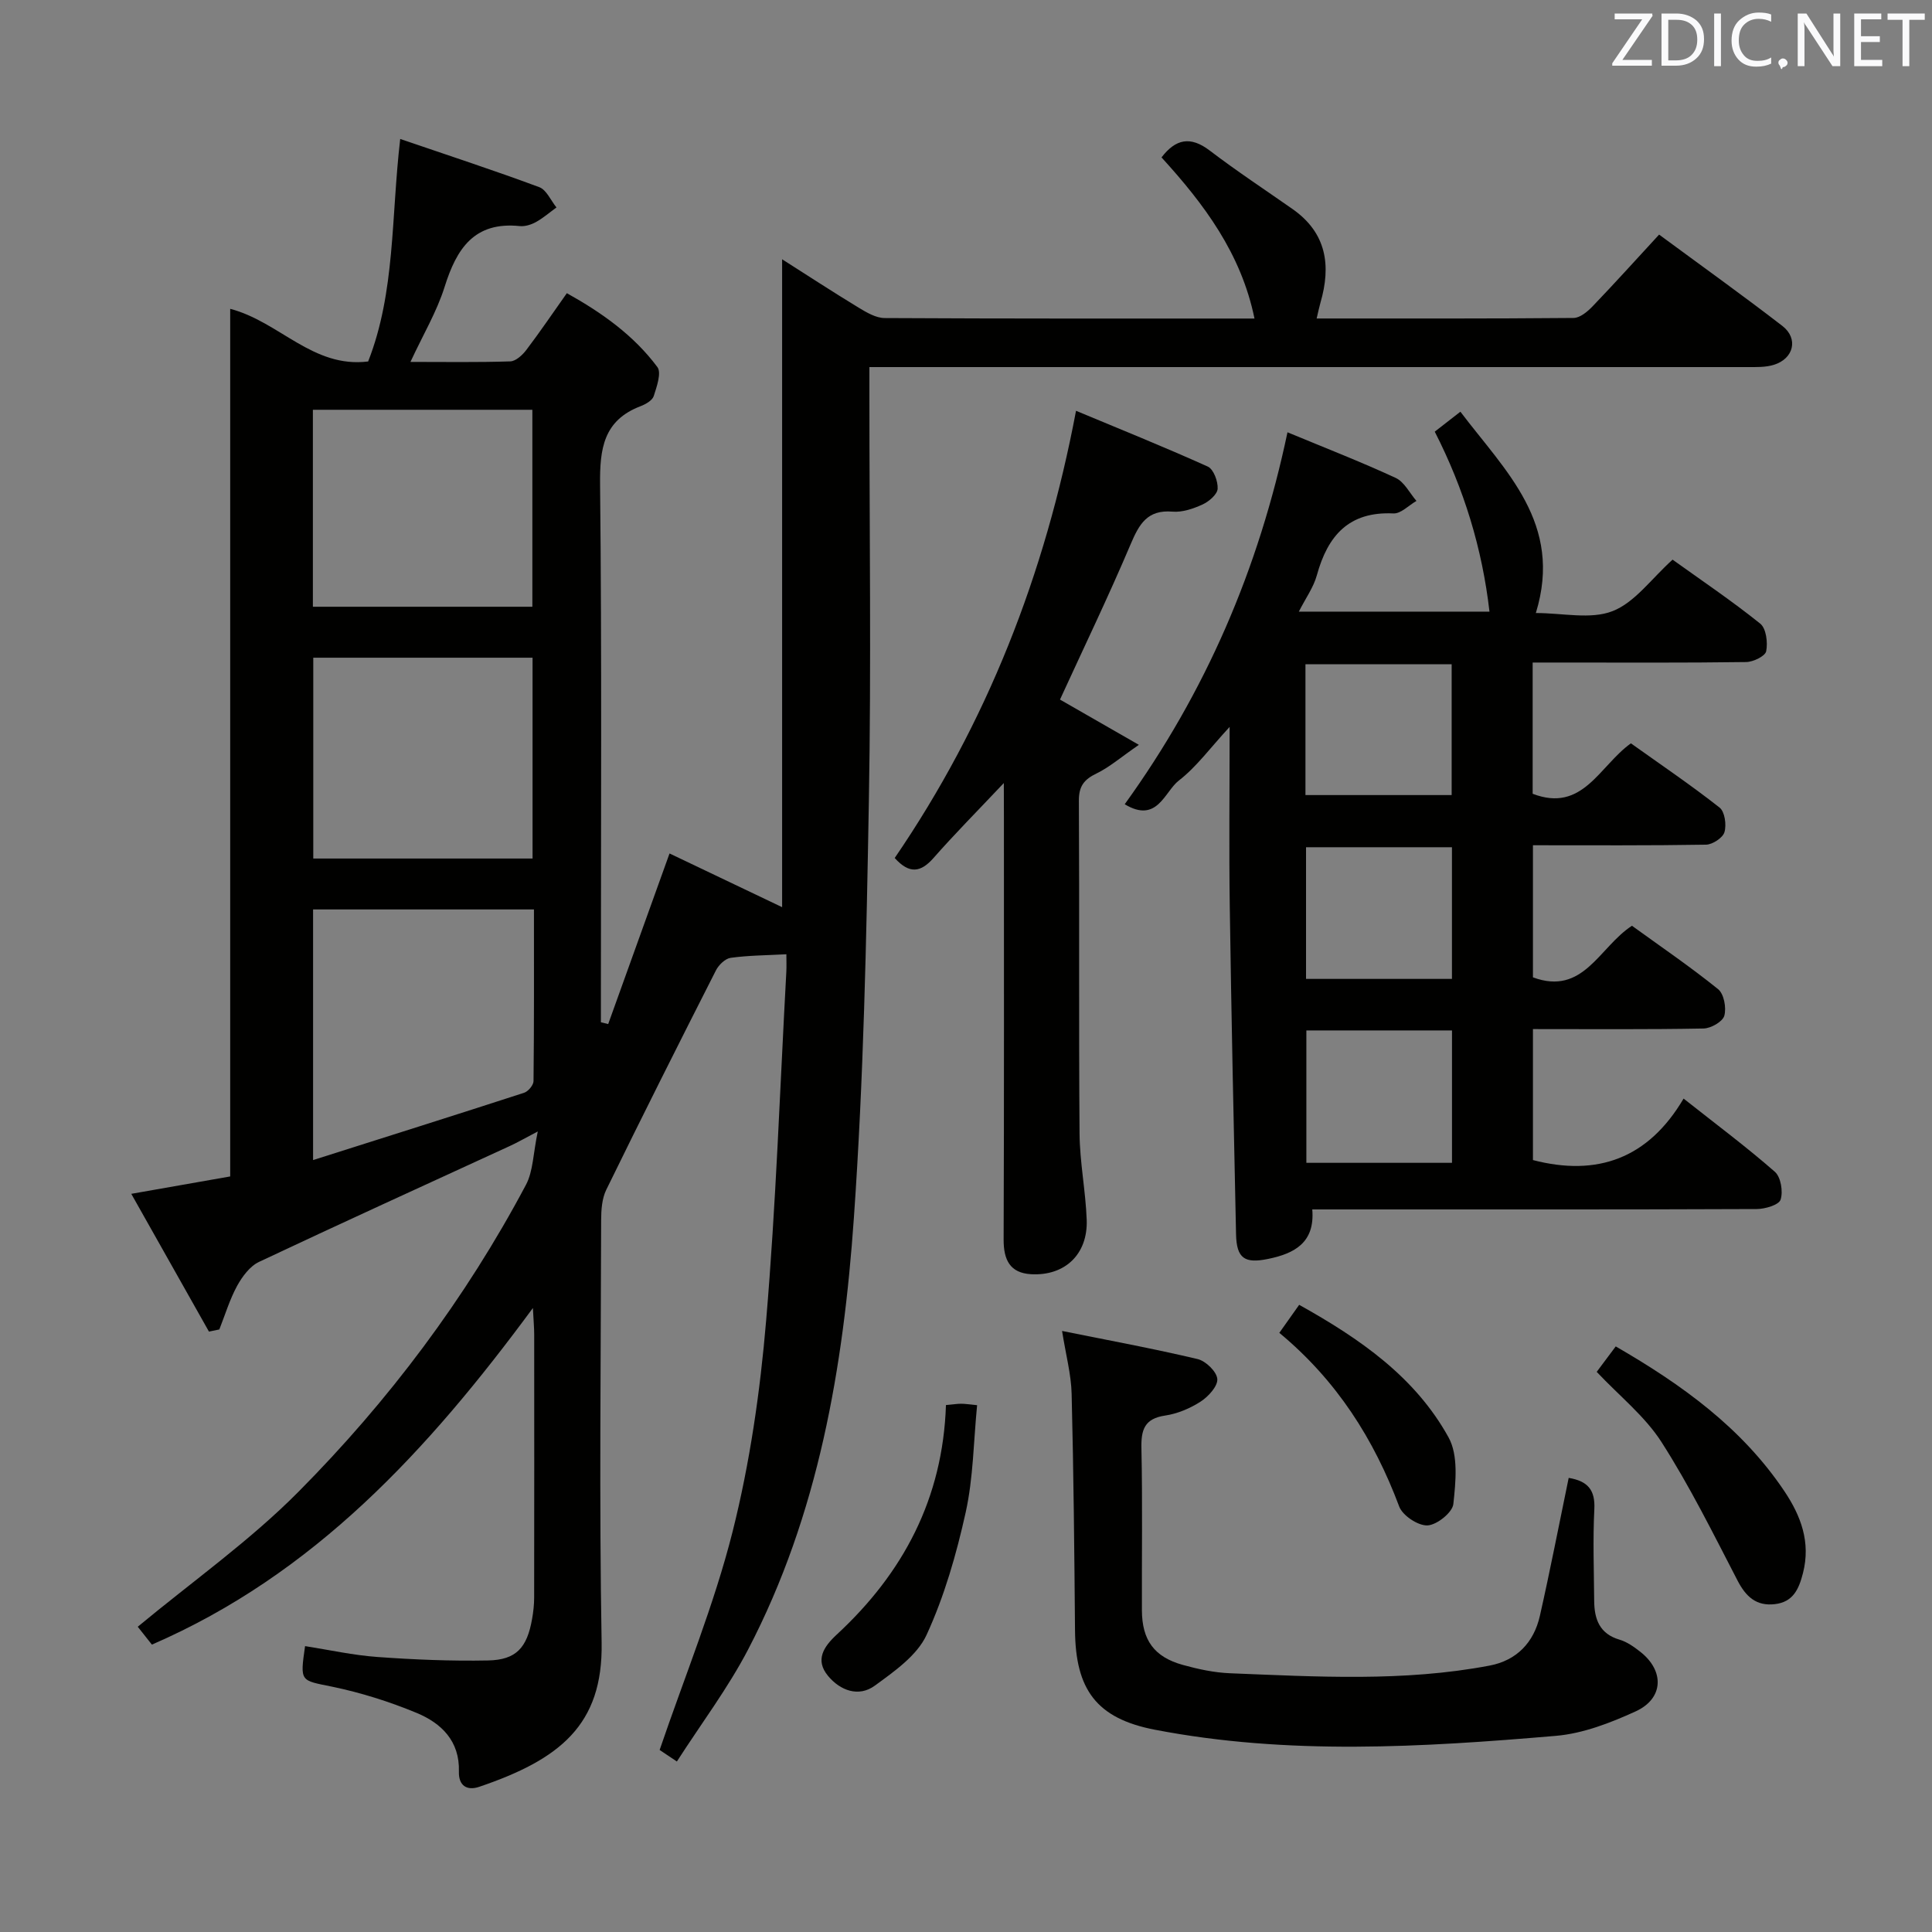 <svg enable-background="new 0 0 400 400" viewBox="0 0 400 400" xmlns="http://www.w3.org/2000/svg"><rect x="0" y="0" width="400" height="400" fill="#808080" stroke="none"/><path d="m43.26 275.69c-5.25-9.31-10.5-18.62-16.08-28.52 7.27-1.28 13.61-2.39 20.48-3.6 0-59.79 0-119.52 0-179.63 10.22 2.67 17.09 12.33 28.56 10.9 5.64-14.36 4.74-29.8 6.64-46.07 10.16 3.48 19.55 6.54 28.79 9.98 1.5.56 2.39 2.76 3.56 4.2-1.4 1.02-2.73 2.18-4.24 3.02-.98.54-2.26.95-3.34.84-9.45-.98-13.1 4.67-15.58 12.59-1.62 5.15-4.46 9.91-7.07 15.53 7.2 0 13.94.11 20.67-.11 1.15-.04 2.53-1.32 3.33-2.38 2.81-3.7 5.41-7.55 8.38-11.74 7.26 4.04 13.84 8.72 18.74 15.29.89 1.19-.13 4.07-.75 6.01-.29.9-1.66 1.69-2.71 2.09-7.71 2.94-8.48 8.82-8.4 16.25.37 35.33.17 70.66.17 105.99v5.32c.5.12 1.01.24 1.51.37 4.15-11.54 8.3-23.08 12.7-35.32 7.86 3.75 15.7 7.49 23.31 11.12 0-44.38 0-89.02 0-134.14 5.08 3.23 10.4 6.71 15.83 10.01 1.65 1 3.59 2.15 5.4 2.16 25.32.14 50.64.1 76.57.1-2.77-13.49-10.43-23.69-19.25-33.36 2.91-3.8 5.95-4.49 9.98-1.42 5.55 4.23 11.39 8.08 17.12 12.09 7.08 4.95 8.05 11.7 5.8 19.43-.27.94-.46 1.9-.78 3.25 17.9 0 35.54.05 53.19-.11 1.35-.01 2.92-1.34 3.98-2.45 4.59-4.79 9.04-9.72 13.73-14.81 8.72 6.43 17.24 12.52 25.52 18.91 3.38 2.61 2.36 6.8-1.79 8.06-1.69.52-3.6.46-5.41.46-58.5 0-116.99 0-175.48 0-1.95 0-3.91 0-6.34 0v5.84c0 28 .39 56-.11 83.99-.51 28.77-1.09 57.58-3.1 86.28-2.16 30.91-7.32 61.43-21.89 89.38-4.18 8.02-9.71 15.35-14.76 23.21-2.09-1.4-3.3-2.21-3.57-2.39 5.24-15.37 11.27-30 15.1-45.18 3.59-14.26 5.71-29.03 6.95-43.71 2.04-24.01 2.86-48.13 4.18-72.2.06-1.14.01-2.29.01-3.65-4.1.22-7.86.23-11.54.74-1.13.16-2.47 1.47-3.04 2.59-7.67 15.1-15.28 30.23-22.72 45.45-.89 1.83-1.04 4.16-1.05 6.26-.06 29.16-.41 58.33.1 87.49.3 17.06-8.69 24.18-25.34 29.84-2.55.87-4.3-.24-4.21-3.16.19-6.32-3.64-10.02-8.75-12.14-5.63-2.33-11.54-4.2-17.5-5.43-6.58-1.35-6.67-.93-5.6-8.4 4.99.78 9.95 1.89 14.98 2.25 7.62.55 15.28.87 22.92.72 5.81-.12 8.06-2.63 9.1-8.58.26-1.46.43-2.96.43-4.44.03-18.16.02-36.33.01-54.49 0-1.3-.12-2.59-.27-5.46-21.77 29.55-45.33 55.14-78.88 69.69-1.16-1.47-2.38-3-2.93-3.7 11.32-9.39 23.18-17.77 33.25-27.92 18.7-18.84 34.62-40.02 47.12-63.57 1.5-2.82 1.48-6.44 2.45-11.05-2.96 1.55-4.34 2.35-5.79 3.01-17.32 7.97-34.68 15.86-51.92 23.99-1.89.89-3.47 3.03-4.53 4.95-1.55 2.84-2.49 6.01-3.69 9.04-.73.15-1.44.3-2.15.44zm21.56-87.4v51.89c15.06-4.78 29.39-9.29 43.68-13.93.86-.28 1.95-1.58 1.96-2.42.13-11.77.09-23.55.09-35.54-15.54 0-30.48 0-45.73 0zm.04-52.12v41.58h45.4c0-13.98 0-27.7 0-41.58-15.28 0-30.22 0-45.4 0zm45.36-51.33c-15.4 0-30.4 0-45.44 0v40.78h45.44c0-13.59 0-26.97 0-40.78z" fill="#010100"/><path d="m266.56 89.5c7.78 3.23 15.2 6.11 22.41 9.45 1.78.83 2.88 3.13 4.29 4.76-1.59.91-3.22 2.66-4.76 2.59-9.25-.44-13.61 4.62-15.86 12.8-.68 2.49-2.3 4.72-3.73 7.53h39.47c-1.5-13.05-5.26-25.37-11.33-37.26 1.62-1.26 3.17-2.46 5.31-4.13 9.31 12.31 21.32 23.14 15.62 41.68 5.57 0 11.34 1.38 15.88-.39 4.61-1.79 8.02-6.69 12.43-10.66 5.95 4.27 12.25 8.51 18.15 13.25 1.23.99 1.59 3.9 1.23 5.71-.2 1.02-2.68 2.22-4.15 2.24-12.83.18-25.66.1-38.49.1-1.8 0-3.6 0-5.71 0v27.17c10.38 4 13.8-5.76 20.34-10.44 6.07 4.33 12.38 8.6 18.35 13.29 1.09.85 1.47 3.57 1.02 5.1-.34 1.17-2.47 2.57-3.82 2.59-11.82.2-23.64.12-35.83.12v27.35c10.48 3.87 13.69-6.26 20.5-10.68 5.88 4.26 12.05 8.46 17.84 13.13 1.21.98 1.74 3.86 1.28 5.5-.34 1.22-2.77 2.61-4.29 2.64-11.64.22-23.29.12-35.33.12v27.12c13.29 3.45 23.85-.28 31.19-12.73 6.83 5.4 13.07 10.05 18.9 15.16 1.24 1.09 1.73 4.1 1.18 5.77-.36 1.09-3.2 1.93-4.93 1.94-28.49.12-56.98.08-85.47.08-1.98 0-3.96 0-6.56 0 .58 6.84-3.63 9.12-9.16 10.25-4.83.99-6.51-.1-6.62-5.1-.49-22.63-.97-45.25-1.3-67.88-.17-11.95-.03-23.9-.03-37.17-4.04 4.37-6.86 8.28-10.51 11.1-2.98 2.3-4.46 8.98-11.21 4.91 16.78-23.25 27.73-48.66 33.7-77.01zm3.72 75.11h30.27c0-9.29 0-18.18 0-27.09-10.28 0-20.17 0-30.27 0zm30.33 38.06c0-9.52 0-18.41 0-27.26-10.34 0-20.35 0-30.21 0v27.26zm.01 38.08c0-9.44 0-18.34 0-27.41-10.22 0-20.12 0-30.15 0v27.41z" fill="#010100"/><path d="m207.83 162.12c-5.57 5.9-10.2 10.56-14.53 15.49-2.66 3.03-5.01 3.41-8.06.03 19.03-27.85 31.12-58.6 37.54-92.59 8.93 3.73 18.19 7.45 27.28 11.55 1.2.54 2.13 3.07 2.04 4.6-.08 1.17-1.79 2.63-3.11 3.24-1.92.88-4.19 1.66-6.23 1.49-5.23-.44-6.91 2.59-8.68 6.76-4.59 10.82-9.7 21.42-14.62 32.15 4.7 2.7 9.78 5.61 16.33 9.37-3.8 2.62-6.1 4.64-8.77 5.93-2.59 1.24-3.67 2.66-3.65 5.64.13 22.98-.04 45.95.14 68.93.05 5.95 1.26 11.88 1.48 17.84.26 7.11-4.5 11.66-11.53 11.26-4.34-.25-5.68-2.95-5.67-7.15.11-29.14.06-58.27.06-87.41-.02-1.94-.02-3.86-.02-7.13z" fill="#010100"/><path d="m324.78 305.98c4.01.67 5.51 2.55 5.31 6.49-.32 6.31-.08 12.66-.03 18.99.03 3.77 1.11 6.81 5.26 8.02 1.54.45 2.99 1.49 4.28 2.5 5.05 3.96 4.86 9.69-.97 12.35-5.21 2.38-10.89 4.58-16.51 5.06-27.69 2.36-55.47 4.04-83.02-1.27-12.14-2.34-16.43-8.36-16.53-20.6-.14-16.31-.29-32.63-.7-48.94-.1-4.05-1.2-8.07-1.98-13.02 9.72 1.96 18.94 3.66 28.06 5.82 1.69.4 3.95 2.59 4.08 4.12.12 1.49-1.85 3.64-3.43 4.67-2.18 1.41-4.79 2.52-7.34 2.9-4.33.63-5.03 2.95-4.94 6.83.24 11.16.06 22.33.1 33.49.02 6.17 2.54 9.67 8.46 11.31 3.18.88 6.5 1.6 9.79 1.73 17.95.71 35.93 1.8 53.75-1.59 5.6-1.07 9.14-4.78 10.39-10.27 2.12-9.36 3.94-18.79 5.97-28.59z" fill="#010100"/><path d="m330.58 284.03c1.23-1.64 2.5-3.34 3.94-5.27 13.65 7.89 26.12 16.83 34.94 30.01 3.39 5.07 5.46 10.52 3.83 16.91-.86 3.36-2.05 6-5.82 6.44-3.85.45-6-1.54-7.74-4.9-5.02-9.69-9.88-19.52-15.75-28.68-3.44-5.35-8.7-9.52-13.4-14.51z" fill="#010100"/><path d="m195.85 290.9c1.54-.14 2.35-.27 3.16-.27s1.62.14 3.29.3c-.74 7.5-.78 15-2.36 22.17-1.92 8.66-4.41 17.36-8.1 25.38-1.96 4.27-6.67 7.56-10.71 10.51-3.36 2.46-7.19 1.02-9.71-2.03-2.7-3.28-.91-6.01 1.82-8.54 13.73-12.7 21.97-28.13 22.61-47.52z" fill="#010100"/><path d="m264.87 275.95c1.54-2.17 2.67-3.76 4.11-5.8 12.54 6.99 24.01 14.91 30.93 27.45 2.05 3.71 1.48 9.22.99 13.79-.18 1.75-3.41 4.34-5.35 4.43-1.95.09-5.15-2.03-5.86-3.91-5.22-13.94-12.92-26.09-24.82-35.96z" fill="#010100"/><g fill="#fafafb"><path d="m342.2 3.2-6.3 9.2h6.1v1.2h-8.2v-.5l6.2-9.1h-5.7v-1.2h7.8v.4z"/><path d="m344 13.7v-10.9h3.1c1.6 0 3 .5 4.1 1.4 1.1 1 1.6 2.2 1.6 3.9s-.5 3-1.6 4-2.5 1.5-4.2 1.5h-3zm1.4-9.6v8.4h1.6c1.4 0 2.5-.4 3.2-1.1.8-.8 1.2-1.8 1.2-3.2s-.4-2.4-1.2-3.1-1.8-1-3.1-1z"/><path d="m356.3 2.8v10.9h-1.4v-10.9z"/><path d="m366.6 13.2c-.8.4-1.8.6-3 .6-1.6 0-2.8-.5-3.7-1.5s-1.4-2.3-1.4-3.9c0-1.7.5-3.2 1.6-4.2s2.4-1.6 4-1.6c1 0 1.9.1 2.6.4v1.5c-.8-.4-1.6-.6-2.6-.6-1.2 0-2.2.4-3 1.2s-1.1 1.9-1.1 3.3c0 1.3.4 2.3 1.1 3.1s1.6 1.1 2.8 1.1c1.1 0 2-.2 2.8-.7v1.3z"/><path d="m368.2 13c0-.3.1-.5.3-.6.2-.2.4-.3.6-.3.3 0 .5.1.7.3s.3.4.3.6-.1.5-.3.6c-.2.2-.4.3-.7.3-.3 1-.5-.1-.6-.3-.2-.2-.3-.4-.3-.6z"/><path d="m381.1 13.7h-1.7l-5.5-8.4c-.2-.2-.3-.5-.4-.7 0 .2.1.8.1 1.5v7.6h-1.4v-10.9h1.8l5.3 8.3c.3.4.4.6.4.8 0-.3-.1-.8-.1-1.6v-7.5h1.4v10.9z"/><path d="m389.7 13.7h-5.8v-10.9h5.6v1.2h-4.2v3.5h3.9v1.2h-3.9v3.7h4.4z"/><path d="m398.4 4.1h-3.1v9.6h-1.4v-9.6h-3.1v-1.3h7.7v1.3z"/></g></svg>